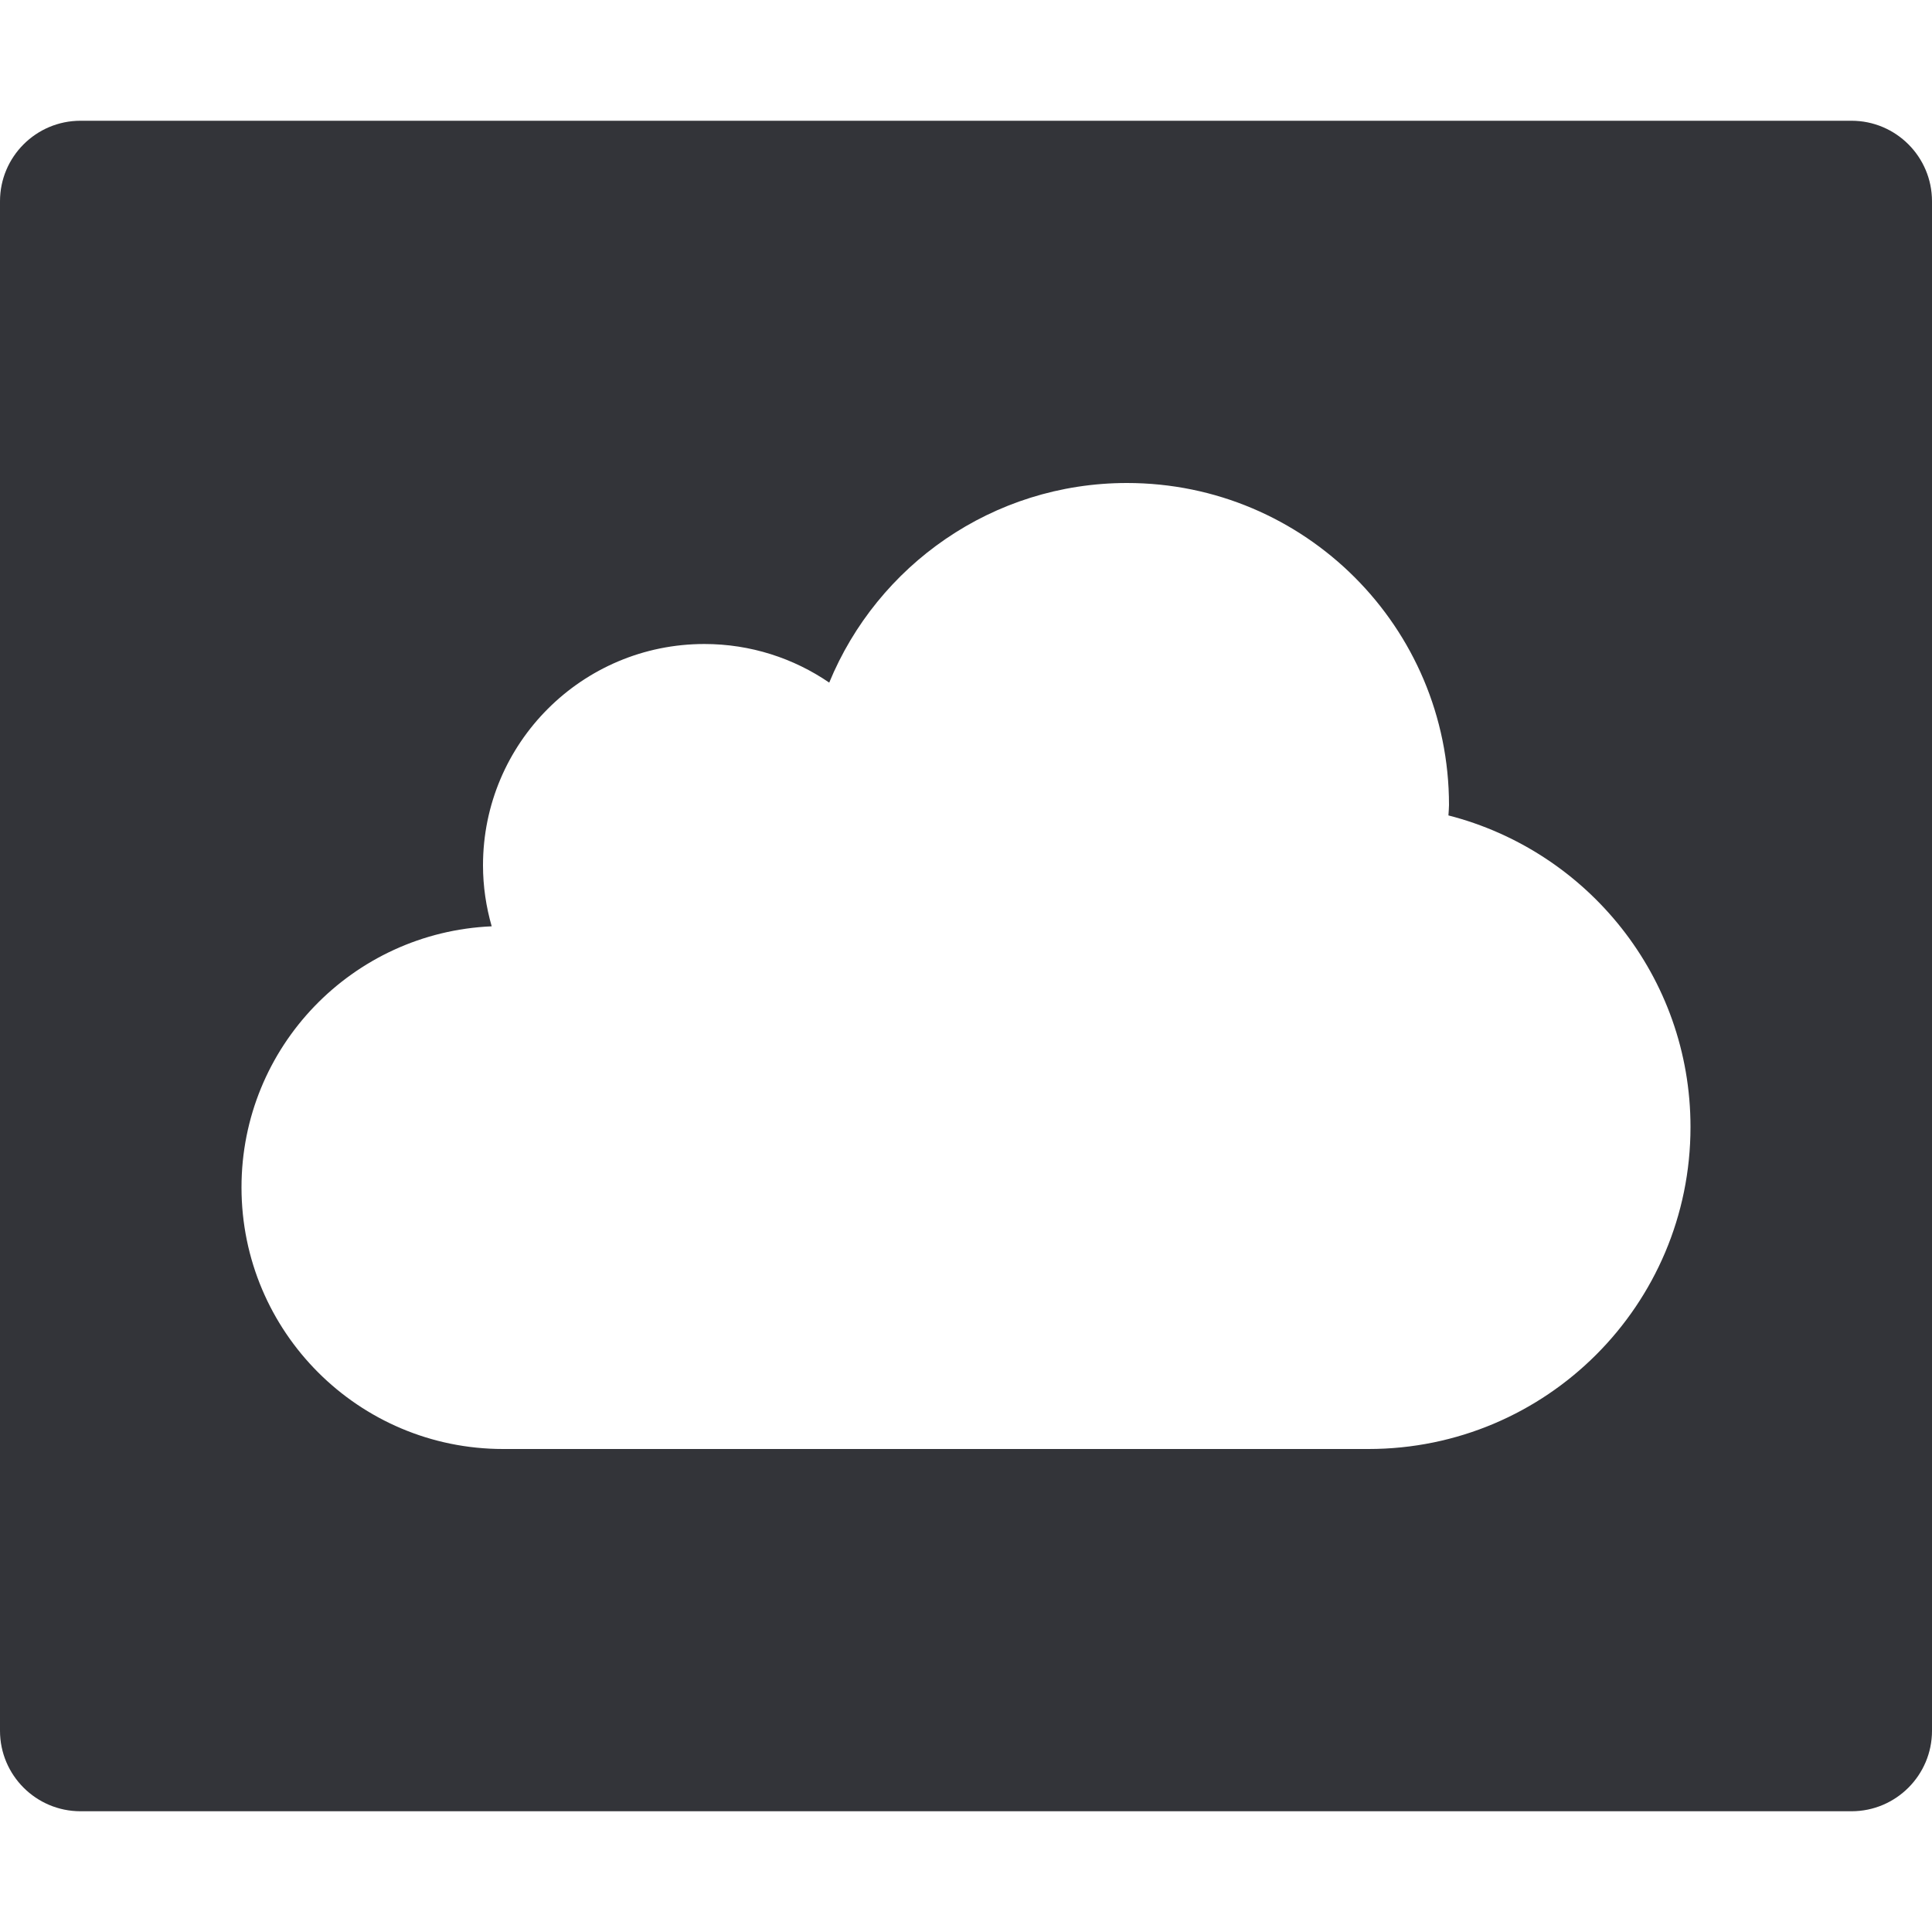 <?xml version="1.0" encoding="utf-8"?>
<!-- Generator: Adobe Illustrator 16.0.0, SVG Export Plug-In . SVG Version: 6.00 Build 0)  -->
<!DOCTYPE svg PUBLIC "-//W3C//DTD SVG 1.1//EN" "http://www.w3.org/Graphics/SVG/1.1/DTD/svg11.dtd">
<svg version="1.1" id="Layer_1" xmlns="http://www.w3.org/2000/svg" xmlns:xlink="http://www.w3.org/1999/xlink" x="0px" y="0px"
	 width="48px" height="48px" viewBox="0 0 48 48" enable-background="new 0 0 48 48" xml:space="preserve">
<g>
	<path fill="#333439" d="M46,3H2C0.896,3,0,3.896,0,5v38c0,1.104,0.896,2,2,2h44c1.104,0,2-0.896,2-2V5C48,3.896,47.104,3,46,3z
		 M34,36H12.5C8.91,36,6,33.09,6,29.5c0-3.494,2.759-6.336,6.216-6.486C12.078,22.533,12,22.025,12,21.5c0-3.038,2.462-5.5,5.5-5.5
		c1.151,0,2.219,0.355,3.102,0.959C21.799,14.05,24.658,12,28,12c4.418,0,8,3.582,8,8c0,0.087-0.01,0.172-0.014,0.259
		C39.442,21.144,42,24.27,42,28C42,32.418,38.418,36,34,36z"/>
</g>
</svg>
